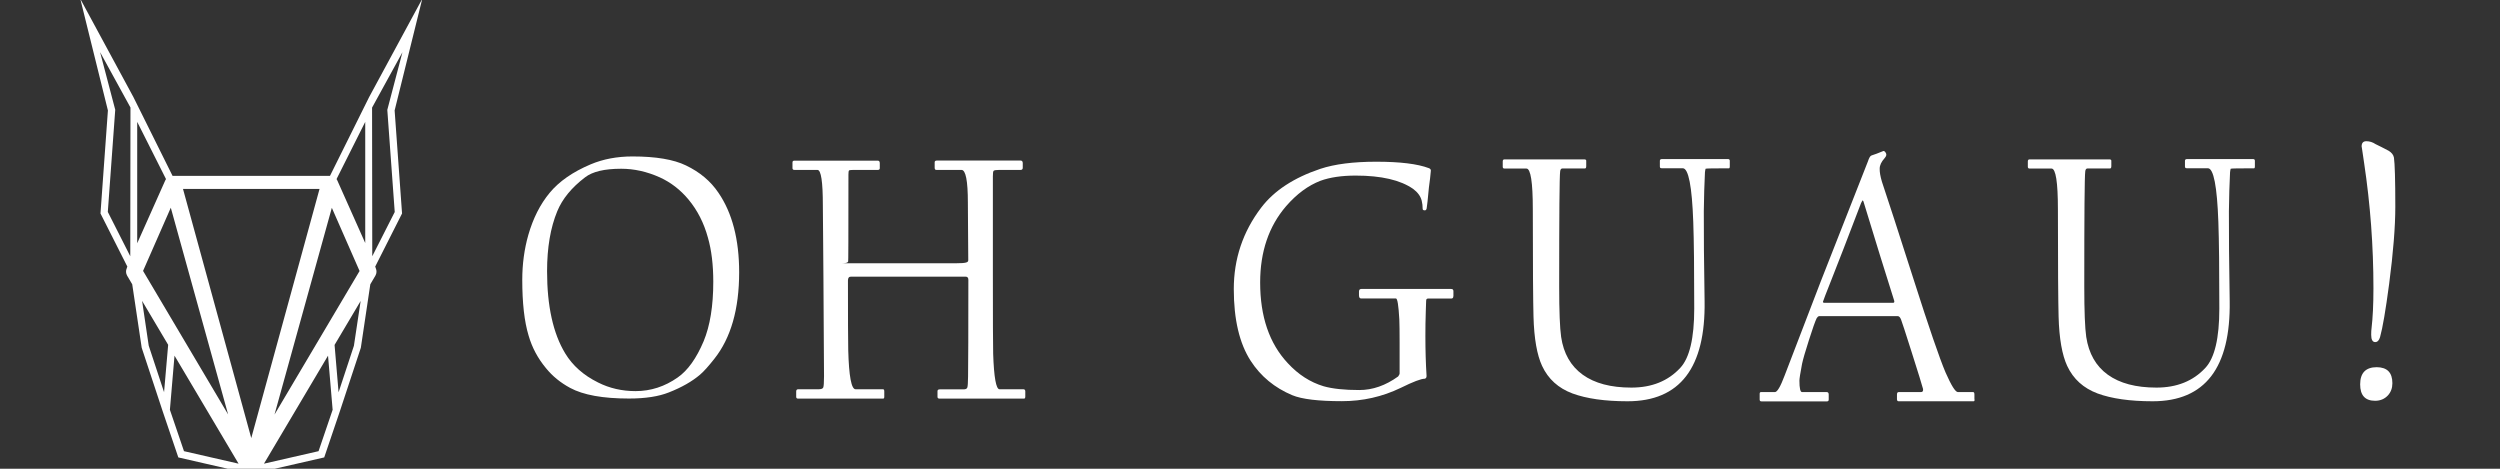 <?xml version="1.0" encoding="utf-8"?>
<!-- Generator: Adobe Illustrator 24.0.2, SVG Export Plug-In . SVG Version: 6.00 Build 0)  -->
<svg version="1.1" id="Capa_1" xmlns="http://www.w3.org/2000/svg" xmlns:xlink="http://www.w3.org/1999/xlink" x="0px" y="0px"
	 viewBox="0 0 256 48" style="enable-background:new 0 0 256 48;" xml:space="preserve">
<rect x="0" y="0" width="256" height="48" fill="#333333" stroke="none"/>
<style type="text/css">
	.st0{fill:#FFFFFF;}
</style>
<path class="st0" d="M75.69,27.88c0,3.78-0.85,6.73-2.54,8.86c-0.59,0.75-1.08,1.3-1.47,1.63c-0.81,0.69-1.88,1.3-3.18,1.81
	c-1.05,0.42-2.41,0.63-4.09,0.63c-2.67,0-4.68-0.36-6.03-1.09c-0.98-0.53-1.81-1.2-2.48-2.03c-0.83-1-1.42-2.11-1.77-3.32
	c-0.44-1.45-0.65-3.36-0.65-5.72c0-1.61,0.21-3.15,0.62-4.59c0.49-1.71,1.22-3.15,2.19-4.32c0.97-1.17,2.37-2.14,4.19-2.91
	c1.28-0.54,2.71-0.81,4.29-0.81c2.39,0,4.21,0.31,5.47,0.92c1.42,0.68,2.53,1.61,3.33,2.8C74.98,21.8,75.69,24.52,75.69,27.88z
	 M73.04,28.85c0-1.72-0.18-3.23-0.55-4.52c-0.41-1.5-1.07-2.79-1.98-3.89c-0.83-1-1.81-1.76-2.95-2.28
	c-1.32-0.59-2.63-0.88-3.95-0.88c-1.71,0-2.94,0.29-3.7,0.88c-1.38,1.05-2.33,2.21-2.85,3.48c-0.69,1.67-1.04,3.72-1.04,6.14
	c0,3.56,0.62,6.37,1.86,8.41c0.75,1.24,1.87,2.24,3.37,2.98c1.17,0.59,2.45,0.88,3.83,0.88c1.56,0,3-0.47,4.32-1.4
	c1.03-0.72,1.91-1.95,2.65-3.7C72.71,33.36,73.04,31.33,73.04,28.85z"/>
<path class="st0" d="M104.99,40.6c0,0.14-0.04,0.22-0.13,0.22h-8.64c-0.15,0-0.22-0.06-0.22-0.18v-0.59c0-0.12,0.08-0.18,0.25-0.18
	h2.43c0.2,0,0.32-0.06,0.37-0.18s0.07-0.5,0.08-1.15c0.02-1.3,0.03-4.6,0.03-9.89c0-0.22-0.1-0.32-0.28-0.32H87.13
	c-0.2,0-0.3,0.13-0.3,0.39c0,3.88,0.01,6.26,0.03,7.14c0.07,2.67,0.32,4,0.75,4h2.81c0.09,0,0.13,0.07,0.13,0.22v0.56
	c0,0.12-0.04,0.18-0.13,0.18h-8.69c-0.13,0-0.2-0.06-0.2-0.18v-0.56c0-0.14,0.07-0.22,0.2-0.22h2.09c0.27,0,0.43-0.06,0.48-0.18
	s0.08-0.5,0.08-1.15c0-0.2-0.01-1.83-0.03-4.89s-0.03-4.75-0.03-5.08s-0.01-1.63-0.03-3.89c-0.02-2.27-0.03-3.48-0.03-3.63
	c0-2.43-0.18-3.64-0.55-3.64h-2.36c-0.13,0-0.2-0.06-0.2-0.18v-0.59c0-0.12,0.07-0.18,0.2-0.18h8.54c0.13,0,0.2,0.09,0.2,0.27v0.5
	c0,0.12-0.07,0.18-0.2,0.18h-2.51c-0.26,0-0.4,0.02-0.44,0.06c-0.04,0.04-0.06,0.18-0.06,0.42c0,6.38-0.01,9.26-0.03,8.67
	c0.01,0.27,0.1,0.41-0.77,0.41h11.75c1.23,0,1.32-0.11,1.32-0.34c0-0.08-0.01-1.04-0.02-2.86c-0.01-1.82-0.02-2.83-0.02-3.01
	c0-2.24-0.22-3.35-0.65-3.35h-2.58c-0.11,0-0.17-0.07-0.17-0.22v-0.56c0-0.12,0.08-0.18,0.23-0.18h8.57c0.14,0,0.22,0.09,0.22,0.27
	v0.47c0,0.14-0.07,0.22-0.22,0.22h-2.19c-0.32,0-0.51,0.03-0.57,0.09s-0.08,0.25-0.08,0.57v9.74c0,4.84,0.01,7.65,0.03,8.42
	c0.08,2.43,0.3,3.64,0.65,3.64h2.44c0.13,0,0.2,0.07,0.2,0.22V40.6z"/>
<path class="st0" d="M148.82,30.34c0,0.15-0.07,0.23-0.2,0.23h-2.38c-0.13,0-0.2,0.07-0.2,0.21c0-0.1-0.01,0.28-0.04,1.13
	c-0.03,0.85-0.04,1.68-0.04,2.49c0,1.47,0.04,2.84,0.12,4.09c0,0.17-0.06,0.26-0.18,0.29c-0.38,0-1.19,0.31-2.45,0.93
	c-1.9,0.92-3.91,1.37-6.04,1.37c-2.4,0-4.09-0.2-5.08-0.61c-1.81-0.76-3.23-1.93-4.26-3.52c-1.15-1.78-1.73-4.23-1.73-7.35
	c0-3.09,0.93-5.87,2.8-8.33c1.33-1.75,3.35-3.07,6.06-3.98c1.48-0.49,3.39-0.73,5.73-0.73c2.43,0,4.23,0.22,5.39,0.66
	c0.13,0.05,0.2,0.13,0.2,0.25c0,0.06-0.03,0.33-0.08,0.8c-0.07,0.53-0.11,0.84-0.12,0.93c-0.11,1.21-0.19,1.93-0.23,2.14
	c-0.03,0.13-0.09,0.2-0.18,0.2c-0.16,0-0.23-0.05-0.23-0.16c0-0.29-0.03-0.56-0.1-0.84c-0.12-0.46-0.42-0.86-0.88-1.2
	c-1.29-0.9-3.25-1.36-5.88-1.36c-1.44,0-2.64,0.18-3.6,0.53c-1.25,0.48-2.43,1.34-3.53,2.61c-1.76,2.05-2.65,4.65-2.65,7.81
	c0,3.49,0.94,6.24,2.83,8.26c1.08,1.17,2.3,1.95,3.66,2.36c0.91,0.26,2.13,0.39,3.66,0.39c1.36,0,2.69-0.46,3.98-1.39
	c0.1-0.13,0.15-0.24,0.15-0.32v-3.16c0-1.13-0.01-1.92-0.03-2.37c-0.08-1.43-0.19-2.14-0.35-2.14h-3.58c-0.13,0-0.2-0.11-0.2-0.34
	v-0.36c0-0.18,0.08-0.27,0.23-0.27h9.21c0.16,0,0.23,0.08,0.23,0.23v0.52H148.82z"/>
<path class="st0" d="M177.13,17.03c0,0.14-0.03,0.21-0.1,0.21h-0.95c-0.85,0-1.33,0.01-1.43,0.04c-0.06,0.23-0.08,0.49-0.08,0.79
	c-0.04,0.76-0.08,1.95-0.1,3.57c-0.01,2.3,0.02,5.35,0.08,9.17c0.11,6.85-2.52,10.28-7.89,10.28c-2.32,0-4.2-0.27-5.64-0.8
	c-1.44-0.54-2.48-1.47-3.11-2.82c-0.52-1.12-0.82-2.8-0.88-5.05c-0.04-1.46-0.07-5.13-0.07-10.99c0-2.78-0.22-4.17-0.65-4.17h-2.25
	c-0.12,0-0.18-0.06-0.18-0.18v-0.55c0-0.14,0.06-0.21,0.18-0.21h8.17c0.13,0,0.2,0.05,0.2,0.14V17c0,0.17-0.04,0.25-0.13,0.25h-2.31
	c-0.13,0-0.21,0.1-0.23,0.3c-0.07,0.49-0.1,4.41-0.1,11.76c0,2.56,0.07,4.29,0.2,5.19c0.25,1.7,0.99,2.99,2.21,3.87
	c1.22,0.88,2.88,1.32,4.98,1.32c2.09,0,3.76-0.67,5.01-2.02c0.95-1.02,1.43-3.04,1.43-6.07c0-4-0.03-6.95-0.1-8.87
	c-0.13-3.66-0.49-5.5-1.07-5.5h-2.15c-0.09,0-0.14-0.02-0.17-0.05c-0.02-0.04-0.03-0.08-0.03-0.12v-0.59c0-0.12,0.07-0.18,0.2-0.18
	h6.79c0.11,0,0.17,0.06,0.17,0.18L177.13,17.03L177.13,17.03z"/>
<path class="st0" d="M202.2,40.91c0,0.12-0.03,0.18-0.1,0.18h-7.68c-0.11,0-0.17-0.07-0.17-0.21V40.4c0-0.17,0.06-0.25,0.17-0.25
	h2.28c0.18,0,0.25-0.11,0.22-0.32c-0.1-0.38-0.48-1.62-1.15-3.72c-0.67-2.1-1.03-3.23-1.1-3.38c-0.09-0.24-0.21-0.36-0.35-0.36
	h-8.04c-0.1,0.02-0.18,0.1-0.25,0.21c-0.16,0.32-0.42,1.07-0.8,2.26c-0.38,1.18-0.61,1.99-0.7,2.42c-0.18,0.95-0.27,1.52-0.27,1.71
	c0,0.79,0.09,1.18,0.27,1.18h2.53c0.13,0,0.2,0.08,0.2,0.25v0.52c0,0.12-0.06,0.18-0.17,0.18h-6.73c-0.11,0-0.17-0.06-0.17-0.18
	v-0.59c0-0.12,0.04-0.18,0.13-0.18h1.43c0.24,0,0.57-0.56,0.99-1.68s1.66-4.35,3.72-9.69c1.32-3.37,2.92-7.45,4.81-12.24
	c0.12-0.37,0.24-0.58,0.37-0.62c0.31-0.1,0.71-0.24,1.2-0.45c0.08-0.04,0.17,0.03,0.27,0.19s0.05,0.34-0.13,0.54
	c-0.33,0.37-0.5,0.72-0.5,1.07c-0.01,0.36,0.07,0.8,0.23,1.34c0.6,1.78,1.68,5.12,3.25,10.02c1.56,4.89,2.65,8.06,3.26,9.5
	c0.59,1.34,1.01,2.02,1.27,2.02h1.56c0.09,0,0.13,0.08,0.13,0.25v0.51H202.2z M193.95,30.74c-0.45-1.42-0.94-2.97-1.46-4.66
	s-1.06-3.45-1.62-5.28c-0.03-0.15-0.08-0.25-0.13-0.29c-0.04,0.05-0.1,0.14-0.17,0.29c-1.39,3.64-2.38,6.22-2.99,7.74
	c-0.6,1.52-0.91,2.31-0.91,2.36c0,0.07,0.05,0.11,0.15,0.11h7.04C193.98,31,194.01,30.91,193.95,30.74z"/>
<path class="st0" d="M230.9,17.03c0,0.14-0.03,0.21-0.1,0.21h-0.95c-0.86,0-1.33,0.01-1.43,0.04c-0.06,0.23-0.08,0.49-0.08,0.79
	c-0.04,0.76-0.08,1.95-0.1,3.57c-0.01,2.3,0.02,5.35,0.08,9.17c0.11,6.85-2.52,10.28-7.89,10.28c-2.32,0-4.2-0.27-5.64-0.8
	c-1.44-0.54-2.48-1.47-3.11-2.82c-0.52-1.12-0.82-2.8-0.88-5.05c-0.04-1.46-0.07-5.13-0.07-10.99c0-2.78-0.22-4.17-0.65-4.17h-2.25
	c-0.12,0-0.18-0.06-0.18-0.18v-0.55c0-0.14,0.06-0.21,0.18-0.21H216c0.13,0,0.2,0.05,0.2,0.14V17c0,0.17-0.04,0.25-0.13,0.25h-2.31
	c-0.13,0-0.21,0.1-0.23,0.3c-0.07,0.49-0.1,4.41-0.1,11.76c0,2.56,0.07,4.29,0.2,5.19c0.26,1.7,0.99,2.99,2.21,3.87
	c1.22,0.88,2.88,1.32,4.98,1.32c2.09,0,3.76-0.67,5.01-2.02c0.95-1.02,1.43-3.04,1.43-6.07c0-4-0.03-6.95-0.1-8.87
	c-0.13-3.66-0.49-5.5-1.07-5.5h-2.15c-0.09,0-0.14-0.02-0.17-0.05c-0.02-0.04-0.03-0.08-0.03-0.12v-0.59c0-0.12,0.07-0.18,0.2-0.18
	h6.79c0.11,0,0.17,0.06,0.17,0.18L230.9,17.03L230.9,17.03z"/>
<path class="st0" d="M244.98,39.24c0,0.49-0.15,0.91-0.45,1.24c-0.34,0.37-0.78,0.56-1.32,0.56c-1.02,0-1.53-0.56-1.53-1.68
	c0-1.17,0.57-1.76,1.7-1.76C244.45,37.61,244.98,38.15,244.98,39.24z M245.28,21.17c0,2.05-0.21,4.68-0.63,7.89
	c-0.36,2.72-0.67,4.53-0.93,5.45c-0.1,0.35-0.27,0.52-0.5,0.52c-0.27,0-0.41-0.25-0.41-0.74c0-0.28,0.01-0.52,0.04-0.72
	c0.12-1.01,0.19-2.36,0.19-4.05c0-4.33-0.32-8.59-0.95-12.8c-0.17-1.18-0.26-1.76-0.26-1.72c0-0.36,0.16-0.54,0.48-0.54
	c0.34,0,0.65,0.1,0.95,0.3c0.36,0.17,0.81,0.4,1.34,0.68c0.31,0.19,0.49,0.42,0.54,0.7C245.23,16.75,245.28,18.43,245.28,21.17z"/>
<path class="st0" d="M40.41,11.31l2.83-11.43L37.8,9.94l-0.01,0.02l-4,8.05H17.67l-4-8.05l-0.01-0.02L8.22-0.12l2.83,11.43
	l-0.76,10.55l2.75,5.44l-0.06,0.16v0.01c-0.11,0.24-0.1,0.52,0.04,0.76l0.52,0.88l0.97,6.5l2.16,6.54l1.59,4.69l7.47,1.71l7.47-1.71
	l1.59-4.69l2.16-6.54l0.97-6.5l0.52-0.88c0.14-0.24,0.15-0.52,0.04-0.76v-0.01l-0.06-0.16l2.75-5.44L40.41,11.31z M13.34,26.24
	l-2.3-4.54l0.76-10.46l-1.55-5.9l3.11,5.67L13.34,26.24z M33.98,21.28l2.84,6.47l-8.71,14.7L33.98,21.28z M23.36,42.44l-8.71-14.7
	l2.84-6.47L23.36,42.44z M14.05,24.91V12.48L17,18.34c-0.03,0.05-0.07,0.1-0.09,0.16L14.05,24.91z M16.8,40.16l-1.57-4.76
	l-0.68-4.59l2.67,4.5L16.8,40.16z M18.84,46.2l-1.45-4.26h0.01l0.47-5.52l6.56,11.06L18.84,46.2z M18.74,19.35h13.98l-6.99,25.51
	L18.74,19.35z M32.62,46.2l-5.59,1.28l6.56-11.06l0.47,5.52h0.01L32.62,46.2z M36.24,35.41l-1.57,4.76l-0.41-4.85l2.67-4.5
	L36.24,35.41z M37.41,24.91l-2.86-6.41c-0.02-0.06-0.05-0.11-0.09-0.16l2.94-5.86v12.43H37.41z M38.12,26.24L38.1,11.02l3.11-5.67
	l-1.55,5.9l0.76,10.46L38.12,26.24z"/>
</svg>
